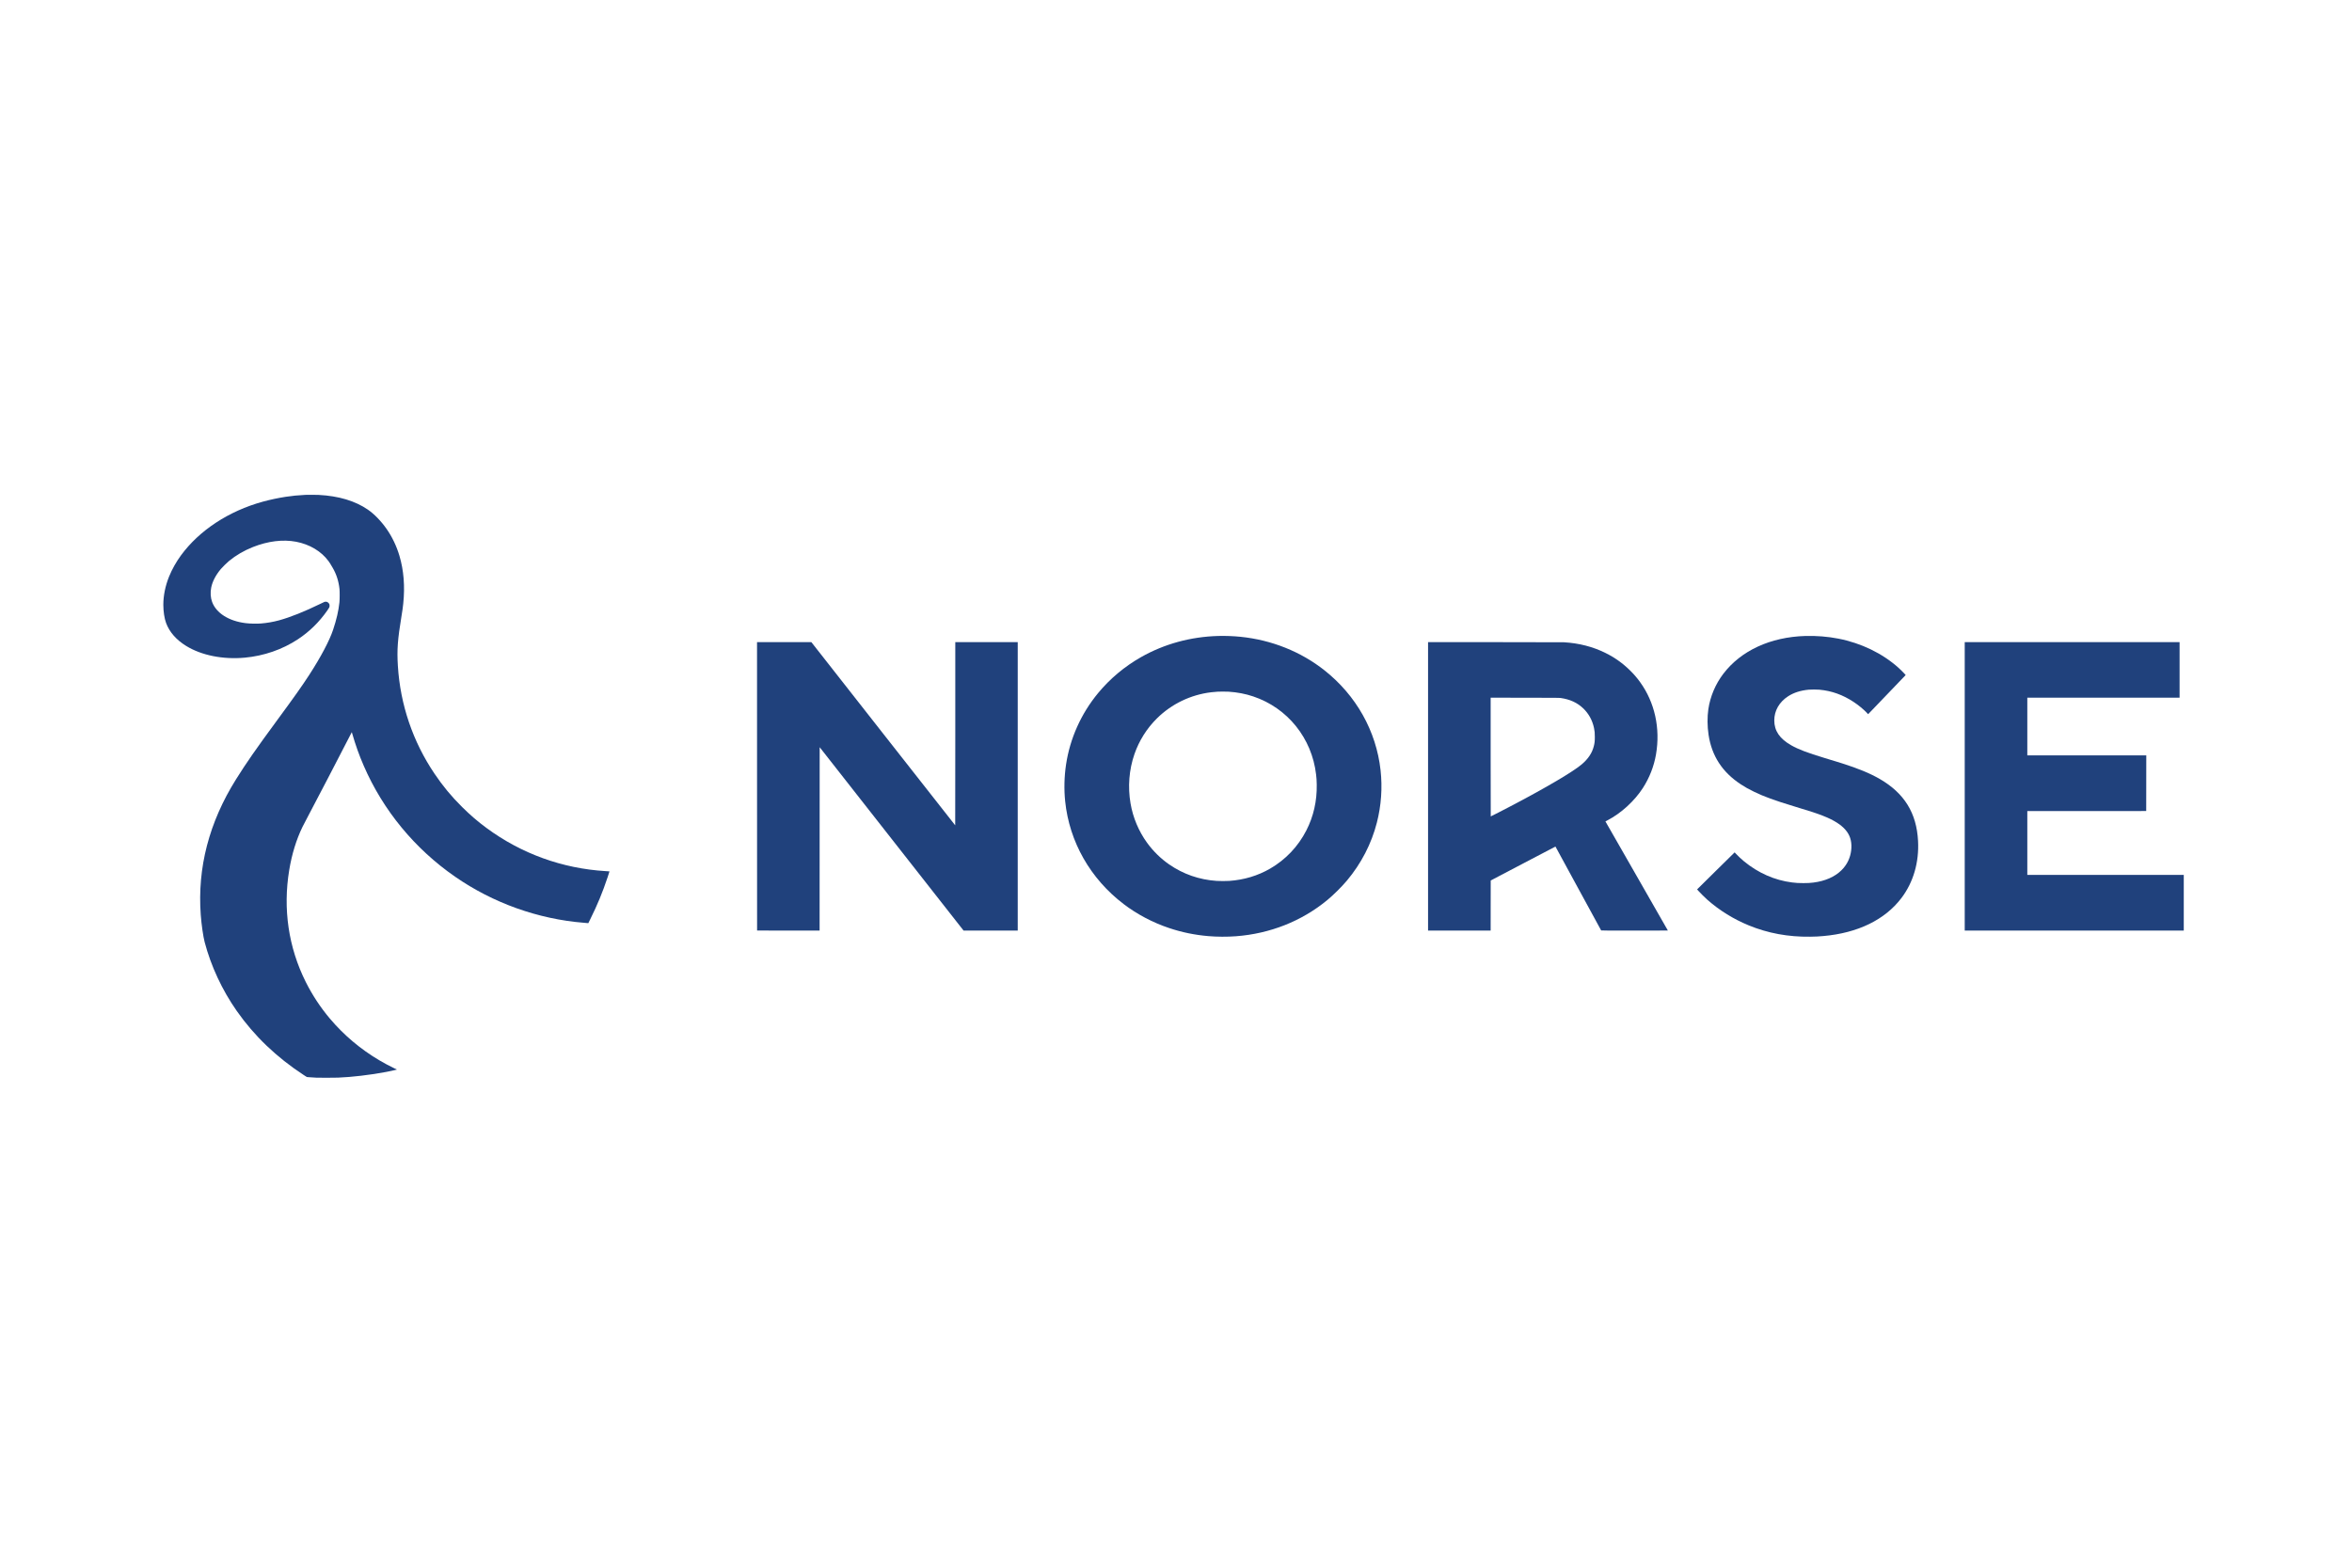<svg width="480" height="320" viewBox="0 0 480 320" fill="none" xmlns="http://www.w3.org/2000/svg">
<path d="M62.343 101.012C60.736 101.096 59.671 101.201 58.325 101.405C56.826 101.633 55.087 102.003 53.632 102.403C46.688 104.311 40.676 108.256 36.938 113.355C35.957 114.692 35.108 116.208 34.509 117.68C33.739 119.581 33.332 121.572 33.332 123.459C33.332 124.8 33.55 126.228 33.894 127.163C34.571 129.005 35.984 130.619 38.005 131.857C41.135 133.78 45.516 134.654 49.958 134.244C53.87 133.881 57.611 132.586 60.787 130.496C63.145 128.943 65.124 127.006 66.797 124.614C67.226 124.001 67.258 123.937 67.258 123.635C67.258 123.434 67.246 123.37 67.194 123.277C67.096 123.098 66.978 122.978 66.809 122.897C66.679 122.833 66.615 122.821 66.459 122.823C66.267 122.823 66.262 122.826 65.396 123.248C62.134 124.842 59.232 126 56.949 126.625C55.759 126.949 54.493 127.17 53.233 127.27C52.369 127.339 51.022 127.307 50.122 127.197C46.705 126.775 44.144 125.156 43.296 122.887C42.965 122.004 42.896 120.93 43.107 119.917C43.357 118.683 44.024 117.402 45.069 116.151C45.393 115.766 46.308 114.866 46.722 114.523C48.179 113.326 49.796 112.384 51.638 111.655C54.709 110.444 57.741 110.073 60.432 110.583C63.194 111.108 65.576 112.533 67.05 114.545C67.253 114.824 67.378 115.018 67.859 115.837C68.649 117.179 69.105 118.58 69.287 120.236C69.341 120.731 69.331 122.401 69.272 122.956C69.078 124.732 68.691 126.41 67.982 128.546C67.241 130.773 65.47 134.119 63.115 137.752C61.648 140.011 60.137 142.15 56.59 146.972C52.18 152.972 50.294 155.685 48.162 159.087C42.668 167.861 40.257 177.136 40.97 186.749C41.118 188.733 41.468 191.169 41.768 192.309C43.055 197.21 45.349 202.126 48.327 206.369C51.901 211.466 56.434 215.806 61.958 219.419L62.608 219.843L63.1 219.885C64.317 219.988 64.614 219.995 66.665 219.995C68.808 219.995 69.304 219.978 71.028 219.843C74.408 219.586 78.556 218.955 80.906 218.347L81.012 218.32L80.479 218.067C79.542 217.623 78.416 217.022 77.413 216.431C73.579 214.165 70.16 211.283 67.315 207.907C65.404 205.641 63.728 203.1 62.399 200.441C58.872 193.393 57.714 185.537 59.026 177.592C59.563 174.344 60.481 171.361 61.734 168.786C61.837 168.577 62.335 167.613 62.845 166.649C65.789 161.054 68.301 156.232 71.261 150.48L71.796 149.447L71.848 149.624C72.591 152.18 73.292 154.149 74.234 156.313C78.181 165.403 84.622 173.231 92.857 178.941C100.608 184.32 109.809 187.612 119.198 188.363C119.488 188.387 119.797 188.412 119.895 188.424L120.067 188.439L120.447 187.666C121.96 184.61 122.959 182.193 124.016 179.024C124.369 177.955 124.394 177.879 124.384 177.869C124.379 177.864 124.026 177.84 123.601 177.815C114.764 177.285 106.392 174.253 99.291 169.012C97.48 167.675 95.996 166.399 94.329 164.748C92.123 162.565 90.391 160.475 88.66 157.905C84.242 151.356 81.689 143.823 81.198 135.915C80.995 132.628 81.147 130.565 81.941 125.745C82.133 124.587 82.221 123.954 82.297 123.201C82.66 119.669 82.4 116.409 81.512 113.431C80.938 111.493 80.035 109.597 78.919 107.998C77.803 106.391 76.39 104.932 75.083 104.032C72.485 102.243 69.122 101.235 65.028 101.022C64.565 100.997 62.747 100.992 62.343 101.012Z" fill="#20417C"/>
<path d="M248.623 129.814C242.972 129.974 237.624 131.438 232.868 134.131C229.532 136.023 226.53 138.534 224.114 141.458C220.626 145.68 218.364 150.725 217.562 156.055C217.194 158.496 217.13 161.113 217.381 163.549C218.234 171.84 222.515 179.363 229.329 184.551C232.066 186.636 235.272 188.326 238.618 189.442C241.206 190.31 243.82 190.845 246.6 191.083C248.383 191.235 250.429 191.245 252.229 191.11C259.188 190.59 265.661 188.027 270.864 183.732C272.176 182.645 273.8 181.036 274.887 179.743C277.803 176.263 279.888 172.23 280.994 167.913C281.885 164.432 282.145 160.782 281.747 157.211C280.864 149.227 276.773 141.946 270.297 136.825C265.48 133.015 259.531 130.636 253.205 129.988C251.726 129.836 250.075 129.775 248.623 129.814ZM250.743 141.191C252.501 141.304 254.179 141.625 255.761 142.157C262.769 144.51 267.729 150.671 268.59 158.096C268.683 158.906 268.705 159.225 268.722 160.149C268.784 163.5 268.067 166.65 266.598 169.517C264.92 172.789 262.384 175.463 259.22 177.298C256.696 178.757 253.909 179.598 250.868 179.812C250.318 179.854 248.864 179.854 248.292 179.812C244.735 179.569 241.476 178.436 238.584 176.434C236.889 175.259 235.326 173.726 234.09 172.019C232.378 169.652 231.215 166.885 230.72 163.983C230.143 160.601 230.418 157.122 231.514 153.948C232.464 151.191 234.046 148.677 236.116 146.634C239.111 143.676 243.004 141.804 247.206 141.304C247.605 141.255 248.145 141.208 248.569 141.184C248.93 141.161 250.353 141.169 250.743 141.191Z" fill="#20417C"/>
<path d="M368.429 129.815C361.305 130.035 355.313 132.797 351.705 137.527C350.093 139.638 349.019 142.18 348.641 144.77C348.411 146.352 348.423 148.231 348.683 149.963C349.328 154.29 351.479 157.604 355.252 160.088C356.127 160.665 356.841 161.067 357.977 161.617C360.025 162.61 362.088 163.363 366.02 164.555C369.628 165.649 370.68 165.99 371.981 166.5C373.285 167.01 374.161 167.45 375.034 168.024C375.594 168.389 375.856 168.6 376.276 169.014C377.301 170.028 377.784 171.119 377.836 172.525C377.885 173.969 377.482 175.407 376.707 176.557C376.403 177.004 376.192 177.259 375.807 177.639C374.448 178.983 372.476 179.849 370.08 180.151C369.393 180.237 368.99 180.259 368.058 180.261C367.045 180.261 366.616 180.237 365.718 180.126C362.191 179.685 358.808 178.198 355.919 175.814C355.387 175.375 354.683 174.715 354.325 174.323C354.16 174.141 354.018 173.991 354.008 173.991C354.001 173.991 352.271 175.691 350.169 177.769L346.348 181.544L346.605 181.841C346.927 182.214 347.986 183.261 348.46 183.678C350.922 185.844 353.797 187.62 356.883 188.888C360.81 190.5 364.97 191.265 369.434 191.201C370.604 191.184 371.093 191.159 372.091 191.071C379.118 190.455 384.672 187.755 388.042 183.315C390.48 180.104 391.668 176.025 391.439 171.654C391.143 165.951 388.641 161.906 383.612 158.997C381.672 157.873 379.219 156.858 375.957 155.825C375.088 155.55 374.502 155.371 372.407 154.736C368.838 153.657 367.023 152.965 365.569 152.138C363.202 150.799 362.098 149.178 362.098 147.054C362.098 145.074 363.108 143.306 364.904 142.138C366.069 141.38 367.452 140.936 369.13 140.779C369.589 140.737 370.811 140.737 371.291 140.782C373.801 141.007 376.079 141.824 378.299 143.286C379.275 143.931 380.357 144.821 380.995 145.508L381.25 145.783L384.853 142.028C386.833 139.962 388.56 138.162 388.685 138.032L388.913 137.794L388.78 137.637C388.555 137.374 387.812 136.634 387.444 136.305C384.137 133.352 379.847 131.274 375.167 130.357C373.045 129.94 370.636 129.748 368.429 129.815Z" fill="#20417C"/>
<path d="M154.501 160.507L154.508 189.942L160.886 189.952L167.266 189.957L167.273 171.239L167.281 152.523L181.966 171.239L196.652 189.957H207.702V131.075H201.329H194.957V149.773C194.957 160.056 194.949 168.472 194.94 168.467C194.925 168.467 188.317 160.053 180.252 149.771L165.583 131.075H160.04H154.496L154.501 160.507Z" fill="#20417C"/>
<path d="M291.441 160.514V189.957H304.214L304.219 184.842L304.228 179.728L310.832 176.26C314.462 174.354 317.437 172.794 317.44 172.801C317.442 172.806 319.537 176.652 322.093 181.349C324.646 186.044 326.749 189.905 326.766 189.92C326.785 189.949 328.183 189.957 333.587 189.957C337.325 189.957 340.382 189.952 340.382 189.942C340.382 189.935 337.514 184.923 334.012 178.803C330.506 172.686 327.639 167.677 327.639 167.672C327.639 167.665 327.82 167.564 328.046 167.451C330.838 166.007 333.577 163.502 335.299 160.821C336.639 158.729 337.539 156.421 337.958 153.997C338.878 148.672 337.711 143.374 334.703 139.221C334.063 138.335 333.455 137.631 332.638 136.827C331.147 135.362 329.52 134.207 327.622 133.27C325.068 132.007 322.26 131.286 319.189 131.102C318.897 131.085 313.849 131.075 305.089 131.075H291.441V160.514ZM318.514 142.478C320.395 142.748 321.88 143.425 323.086 144.573C324.222 145.652 324.973 147.014 325.309 148.603C325.446 149.263 325.475 149.577 325.475 150.426C325.475 151.311 325.434 151.667 325.26 152.349C324.909 153.722 324.092 154.937 322.782 156.04C321.014 157.529 315.671 160.686 308.825 164.29C307.03 165.234 304.275 166.649 304.233 166.649C304.221 166.649 304.214 161.196 304.214 154.532V142.412L311.2 142.424C317.638 142.432 318.208 142.437 318.514 142.478Z" fill="#20417C"/>
<path d="M400.965 160.514V189.957H445.667V178.588H429.703H413.737V165.56L425.872 165.555L438.001 165.548L438.009 159.867L438.016 154.191H425.877H413.737V142.414H444.813V131.075H422.889H400.965V160.514Z" fill="#20417C"/>
</svg>
